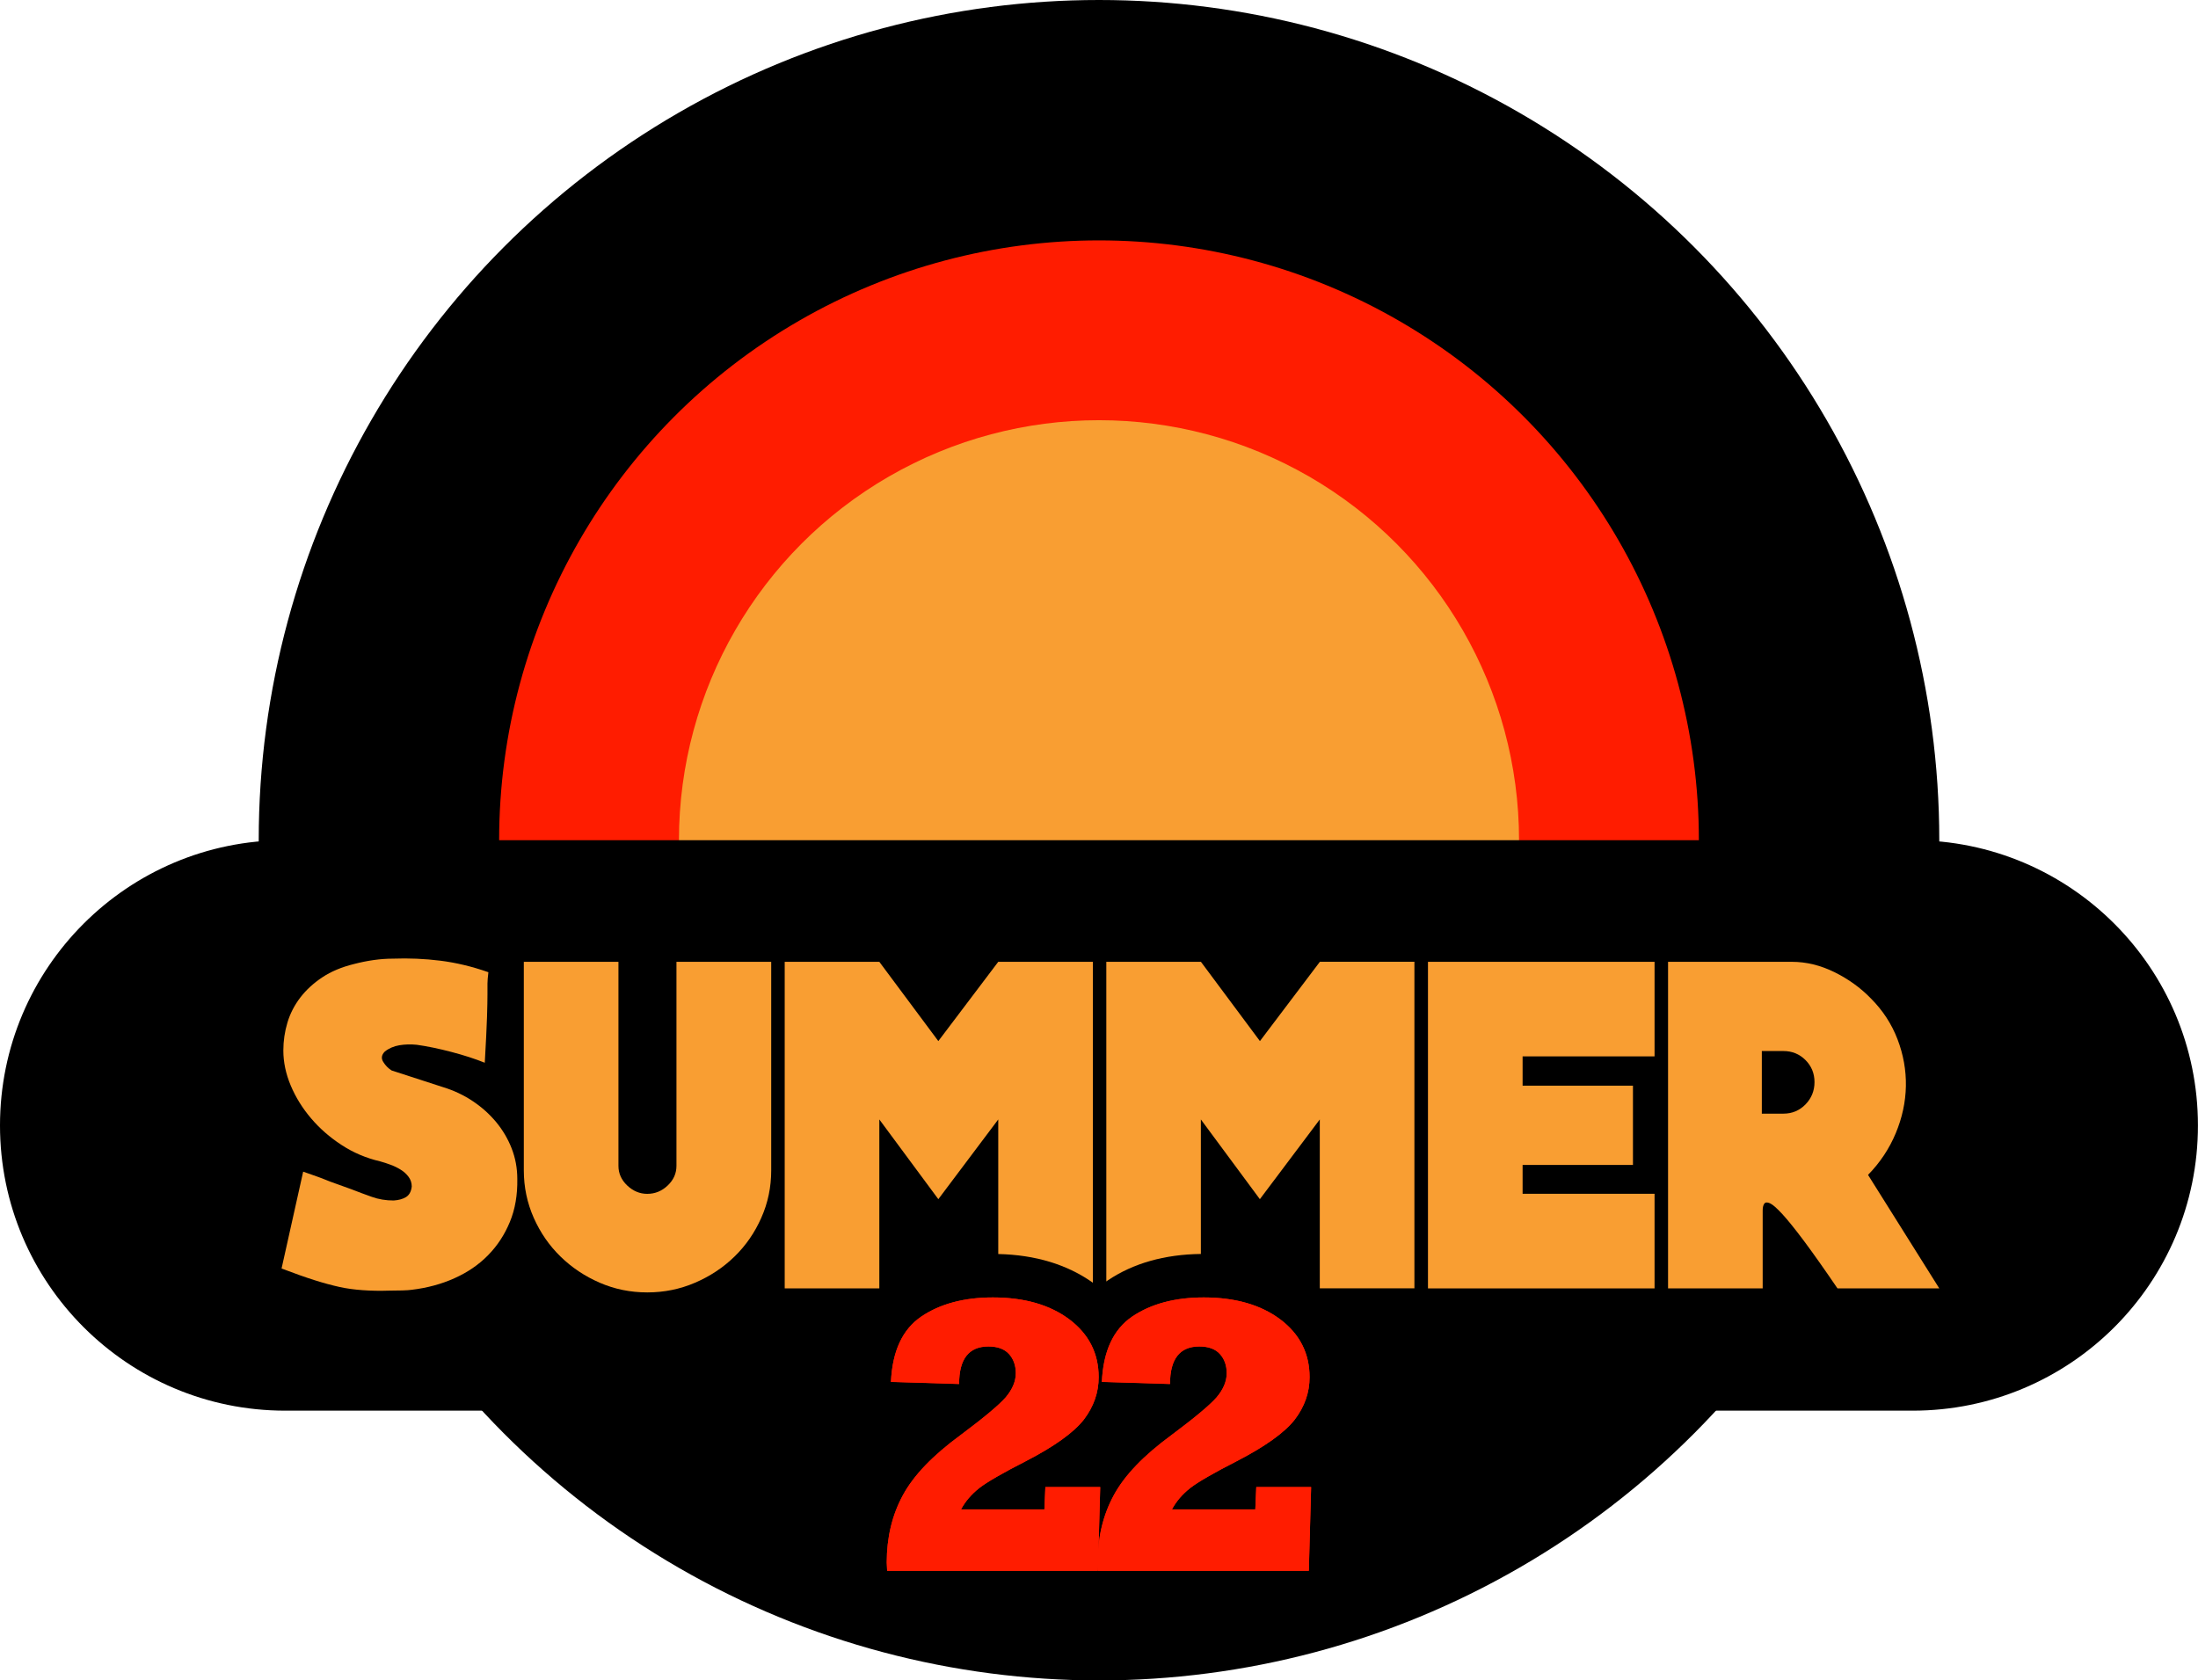 <?xml version="1.0" encoding="utf-8"?>
<!-- Generator: Adobe Illustrator 25.3.0, SVG Export Plug-In . SVG Version: 6.00 Build 0)  -->
<svg version="1.1" xmlns="http://www.w3.org/2000/svg" xmlns:xlink="http://www.w3.org/1999/xlink" x="0px" y="0px"
	 viewBox="0 0 333.8 255.22" xml:space="preserve">
<style type="text/css">
	.logosummer22st0{fill:url(#SVGID_1_);}
	.logosummer22st1{fill:#BF6AEC;}
	.logosummer22st2{fill:url(#SVGID_2_);}
	.logosummer22st3{opacity:0.75;fill:#0A2C5C;}
	.logosummer22st4{fill:none;stroke:#FEB654;stroke-width:4;stroke-miterlimit:10;}
	.logosummer22st5{fill:#FEB654;}
	.logosummer22st6{fill:#0A2C5C;}
	.logosummer22st7{fill:#FFFFFF;}
	.logosummer22st8{clip-path:url(#SVGID_4_);}
	.logosummer22st9{fill:#D32300;}
	.logosummer22st10{fill:#F8BE1D;}
	.logosummer22st11{fill:url(#SVGID_5_);}
	.logosummer22st12{fill:url(#SVGID_6_);}
	.logosummer22st13{fill:#89563A;}
	.logosummer22st14{fill:#A95F32;}
	.logosummer22st15{fill:#5D3722;}
	.logosummer22st16{fill:none;stroke:#BF6AEC;stroke-miterlimit:10;}
	.logosummer22st17{fill:url(#SVGID_7_);}
	.logosummer22st18{fill:url(#SVGID_8_);}
	.logosummer22st19{fill:#D68CEC;}
	.logosummer22st20{fill:#DEAFEC;}
	.logosummer22st21{fill:#BC18EC;}
	.logosummer22st22{fill:#CE6AEC;}
	.logosummer22st23{fill:url(#SVGID_9_);}
	.logosummer22st24{fill:#133A5C;}
	.logosummer22st25{fill:#53585C;}
	.logosummer22st26{fill:#414F5C;}
	.logosummer22st27{fill:#2A455C;}
	.logosummer22st28{fill:url(#SVGID_10_);}
	.logosummer22st29{fill:none;}
	.logosummer22st30{fill:url(#SVGID_11_);}
	.logosummer22st31{fill:none;stroke:#FFFFFF;stroke-width:3.15;stroke-miterlimit:10;}
	.logosummer22st32{fill:none;stroke:#FEB654;stroke-miterlimit:10;}
	.logosummer22st33{fill:none;stroke:#BF6AEC;stroke-width:4;stroke-miterlimit:10;}
	.logosummer22st34{fill:none;stroke:#FFFFFF;stroke-miterlimit:10;}
	.logosummer22st35{opacity:0.44;}
	.logosummer22st36{fill:#FF1C00;}
	.logosummer22st37{fill:#F99E32;}
</style>
<g>
	<g>
		<circle cx="166.9" cy="127.61" r="127.61"/>
	</g>
	<g>
		<circle class="logosummer22st36" cx="166.9" cy="127.61" r="91.1"/>
	</g>
	<g>
		<circle class="logosummer22st37" cx="166.9" cy="127.61" r="63.79"/>
	</g>
	<path d="M290.47,214.25H43.32C19.4,214.25,0,194.86,0,170.93v0c0-23.93,19.4-43.32,43.32-43.32h247.15
		c23.93,0,43.32,19.4,43.32,43.32v0C333.8,194.86,314.4,214.25,290.47,214.25z"/>
	<rect x="131.8" y="197.06" width="69.82" height="45.58"/>
	<path class="logosummer22st36" d="M158.76,225.84h8.33l-0.35,12.72h-32.01c-0.04-0.82-0.06-1.24-0.06-1.26c0-3.78,0.81-7.18,2.43-10.18
		c0.83-1.54,1.98-3.07,3.44-4.59c1.46-1.52,3.25-3.05,5.35-4.59c3.55-2.65,5.83-4.56,6.85-5.73c1.02-1.21,1.53-2.43,1.53-3.66
		c0-1.19-0.35-2.16-1.04-2.92c-0.69-0.76-1.73-1.14-3.12-1.14c-2.97,0-4.45,1.9-4.45,5.7l-10.35-0.32c0.21-4.66,1.74-7.97,4.6-9.92
		c2.87-1.93,6.49-2.9,10.87-2.9c4.78,0,8.65,1.11,11.62,3.33c2.97,2.24,4.45,5.17,4.45,8.78c0,2.32-0.75,4.47-2.25,6.44
		c-1.54,1.97-4.48,4.08-8.82,6.32c-3.51,1.79-5.86,3.15-7.05,4.07c-1.21,0.96-2.14,2.04-2.78,3.25h12.66L158.76,225.84z"/>
	<path class="logosummer22st36" d="M190.79,225.84h8.33l-0.35,12.72h-32.01c-0.04-0.82-0.06-1.24-0.06-1.26c0-3.78,0.81-7.18,2.43-10.18
		c0.83-1.54,1.98-3.07,3.44-4.59c1.46-1.52,3.25-3.05,5.35-4.59c3.55-2.65,5.83-4.56,6.85-5.73c1.02-1.21,1.53-2.43,1.53-3.66
		c0-1.19-0.35-2.16-1.04-2.92c-0.69-0.76-1.73-1.14-3.12-1.14c-2.97,0-4.45,1.9-4.45,5.7l-10.35-0.32c0.21-4.66,1.74-7.97,4.6-9.92
		c2.87-1.93,6.49-2.9,10.87-2.9c4.78,0,8.65,1.11,11.62,3.33c2.97,2.24,4.45,5.17,4.45,8.78c0,2.32-0.75,4.47-2.25,6.44
		c-1.54,1.97-4.48,4.08-8.82,6.32c-3.51,1.79-5.86,3.15-7.05,4.07c-1.21,0.96-2.14,2.04-2.78,3.25h12.66L190.79,225.84z"/>
	<g>
		<path class="logosummer22st36" d="M150.78,197.06c4.78,0,8.65,1.11,11.62,3.33c2.97,2.24,4.45,5.17,4.45,8.78c0,2.32-0.75,4.47-2.25,6.44
			c-1.54,1.97-4.48,4.08-8.82,6.32c-3.51,1.79-5.86,3.15-7.05,4.07c-1.21,0.96-2.14,2.04-2.78,3.25h12.66l0.14-3.39h8.33
			l-0.35,12.72h-32.01c-0.04-0.82-0.06-1.24-0.06-1.26c0-3.78,0.81-7.18,2.43-10.18c0.83-1.54,1.98-3.07,3.44-4.59
			c1.46-1.52,3.25-3.05,5.35-4.59c3.55-2.65,5.83-4.56,6.85-5.73c1.02-1.21,1.53-2.43,1.53-3.66c0-1.19-0.35-2.16-1.04-2.92
			c-0.69-0.76-1.73-1.14-3.12-1.14c-2.97,0-4.45,1.9-4.45,5.7l-10.35-0.32c0.21-4.66,1.74-7.97,4.6-9.92
			C142.78,198.02,146.4,197.06,150.78,197.06"/>
		<path class="logosummer22st36" d="M182.81,197.06c4.78,0,8.65,1.11,11.62,3.33c2.97,2.24,4.45,5.17,4.45,8.78c0,2.32-0.75,4.47-2.25,6.44
			c-1.54,1.97-4.48,4.08-8.82,6.32c-3.51,1.79-5.86,3.15-7.05,4.07c-1.21,0.96-2.14,2.04-2.78,3.25h12.66l0.14-3.39h8.33
			l-0.35,12.72h-32.01c-0.04-0.82-0.06-1.24-0.06-1.26c0-3.78,0.81-7.18,2.43-10.18c0.83-1.54,1.98-3.07,3.44-4.59
			c1.46-1.52,3.25-3.05,5.35-4.59c3.55-2.65,5.83-4.56,6.85-5.73c1.02-1.21,1.53-2.43,1.53-3.66c0-1.19-0.35-2.16-1.04-2.92
			c-0.69-0.76-1.73-1.14-3.12-1.14c-2.97,0-4.45,1.9-4.45,5.7l-10.35-0.32c0.21-4.66,1.74-7.97,4.6-9.92
			C174.81,198.02,178.44,197.06,182.81,197.06"/>
	</g>
	<g>
		<path class="logosummer22st37" d="M59.66,145.6c2.42-0.09,4.82,0.01,7.22,0.31c2.39,0.3,4.82,0.88,7.29,1.75c-0.09,0.78-0.14,1.34-0.14,1.71
			s0,0.92,0,1.68c0,0.75-0.02,1.89-0.07,3.42c-0.05,1.53-0.16,3.84-0.34,6.94c-1.46-0.59-3.15-1.14-5.06-1.64
			c-1.91-0.5-3.67-0.87-5.27-1.09c-0.91-0.09-1.79-0.07-2.63,0.07c-0.84,0.14-1.59,0.46-2.22,0.96c-0.5,0.5-0.58,1.03-0.24,1.57
			c0.34,0.55,0.76,0.98,1.27,1.3l7.8,2.53c1.64,0.5,3.15,1.21,4.51,2.12c1.37,0.91,2.55,1.97,3.56,3.18c1,1.21,1.79,2.54,2.36,4
			c0.57,1.46,0.86,3.01,0.86,4.65c0.04,2.42-0.33,4.6-1.13,6.53c-0.8,1.94-1.91,3.63-3.32,5.06c-1.41,1.44-3.11,2.6-5.1,3.49
			c-1.98,0.89-4.14,1.47-6.47,1.75c-0.32,0.05-0.8,0.08-1.44,0.1c-0.64,0.02-1.32,0.03-2.05,0.03c-1.37,0.05-2.69,0.02-3.97-0.07
			c-1.28-0.09-2.44-0.25-3.49-0.48c-1.23-0.27-2.5-0.62-3.8-1.03c-1.3-0.41-2.98-1-5.03-1.78l3.28-14.71
			c0.68,0.23,1.37,0.47,2.05,0.72c0.68,0.25,1.37,0.51,2.05,0.79l3.22,1.16c1.05,0.41,2.09,0.8,3.11,1.16
			c1.03,0.37,2.13,0.55,3.32,0.55c0.73-0.05,1.35-0.21,1.85-0.51c0.5-0.3,0.8-0.83,0.89-1.61c0-0.55-0.16-1.04-0.48-1.47
			c-0.32-0.43-0.72-0.8-1.2-1.09c-0.48-0.3-0.99-0.55-1.54-0.75c-0.55-0.21-1.07-0.37-1.57-0.51c-2.14-0.5-4.1-1.33-5.88-2.5
			c-1.78-1.16-3.32-2.51-4.62-4.04c-1.3-1.53-2.33-3.18-3.08-4.96c-0.75-1.78-1.13-3.56-1.13-5.34c0-1.46,0.21-2.87,0.62-4.24
			c0.41-1.37,1.06-2.63,1.95-3.8c0.89-1.16,2.01-2.19,3.35-3.08c1.34-0.89,2.95-1.56,4.82-2.02
			C55.83,145.88,57.79,145.6,59.66,145.6z"/>
		<path class="logosummer22st37" d="M117.12,146.08v31.67c0,2.55-0.5,4.96-1.51,7.22c-1,2.26-2.36,4.22-4.07,5.88
			c-1.71,1.67-3.71,2.99-5.99,3.97c-2.28,0.98-4.7,1.47-7.25,1.47c-2.55,0-4.96-0.49-7.22-1.47c-2.26-0.98-4.24-2.3-5.95-3.97
			c-1.71-1.66-3.07-3.63-4.07-5.88c-1-2.26-1.51-4.66-1.51-7.22v-31.67h14.37v30.99c0,1.14,0.44,2.13,1.33,2.98
			c0.89,0.84,1.9,1.27,3.04,1.27c1.19,0,2.22-0.42,3.11-1.27c0.89-0.84,1.33-1.84,1.33-2.98v-30.99H117.12z"/>
		<path class="logosummer22st37" d="M251.27,181.31v14.37h-34.41v-49.6h34.41v14.36h-20.04v4.45h16.76v12.04h-16.76v4.38H251.27z"/>
		<path class="logosummer22st37" d="M294.51,195.68h-15.46c-2.05-3.01-3.75-5.41-5.1-7.22c-1.35-1.8-2.44-3.16-3.28-4.07
			c-0.84-0.91-1.47-1.46-1.88-1.64c-0.41-0.18-0.7-0.16-0.86,0.07c-0.16,0.23-0.24,0.57-0.24,1.03s0,0.84,0,1.16v10.67h-14.37v-49.6
			h18.81c2.19,0,4.34,0.53,6.46,1.57c2.12,1.05,3.96,2.37,5.51,3.97c1.82,1.82,3.18,3.9,4.07,6.23c0.89,2.33,1.31,4.7,1.27,7.11
			c-0.05,2.42-0.56,4.8-1.54,7.15c-0.98,2.35-2.38,4.46-4.21,6.33L294.51,195.68z M275.56,164.35c0-1.32-0.46-2.44-1.37-3.35
			c-0.91-0.91-2.03-1.37-3.35-1.37h-3.28v9.51h3.28c1.32,0,2.44-0.47,3.35-1.4C275.1,166.8,275.56,165.67,275.56,164.35z"/>
		<path class="logosummer22st37" d="M133.54,170.02l8.96,12.11l9.1-12.11v20.44c5.65,0.13,10.47,1.59,14.37,4.36v-48.74H151.6l-9.1,12.04
			l-8.96-12.04h-14.37v49.6h14.37V170.02z"/>
		<path class="logosummer22st37" d="M200.44,146.08l-9.1,12.04l-8.96-12.04h-14.37v48.55c0.08-0.05,0.16-0.11,0.23-0.17
			c3.87-2.6,8.62-3.94,14.13-4.01v-20.43l8.96,12.11l9.1-12.11v25.65h14.37v-49.6H200.44z"/>
	</g>
</g>
</svg>
